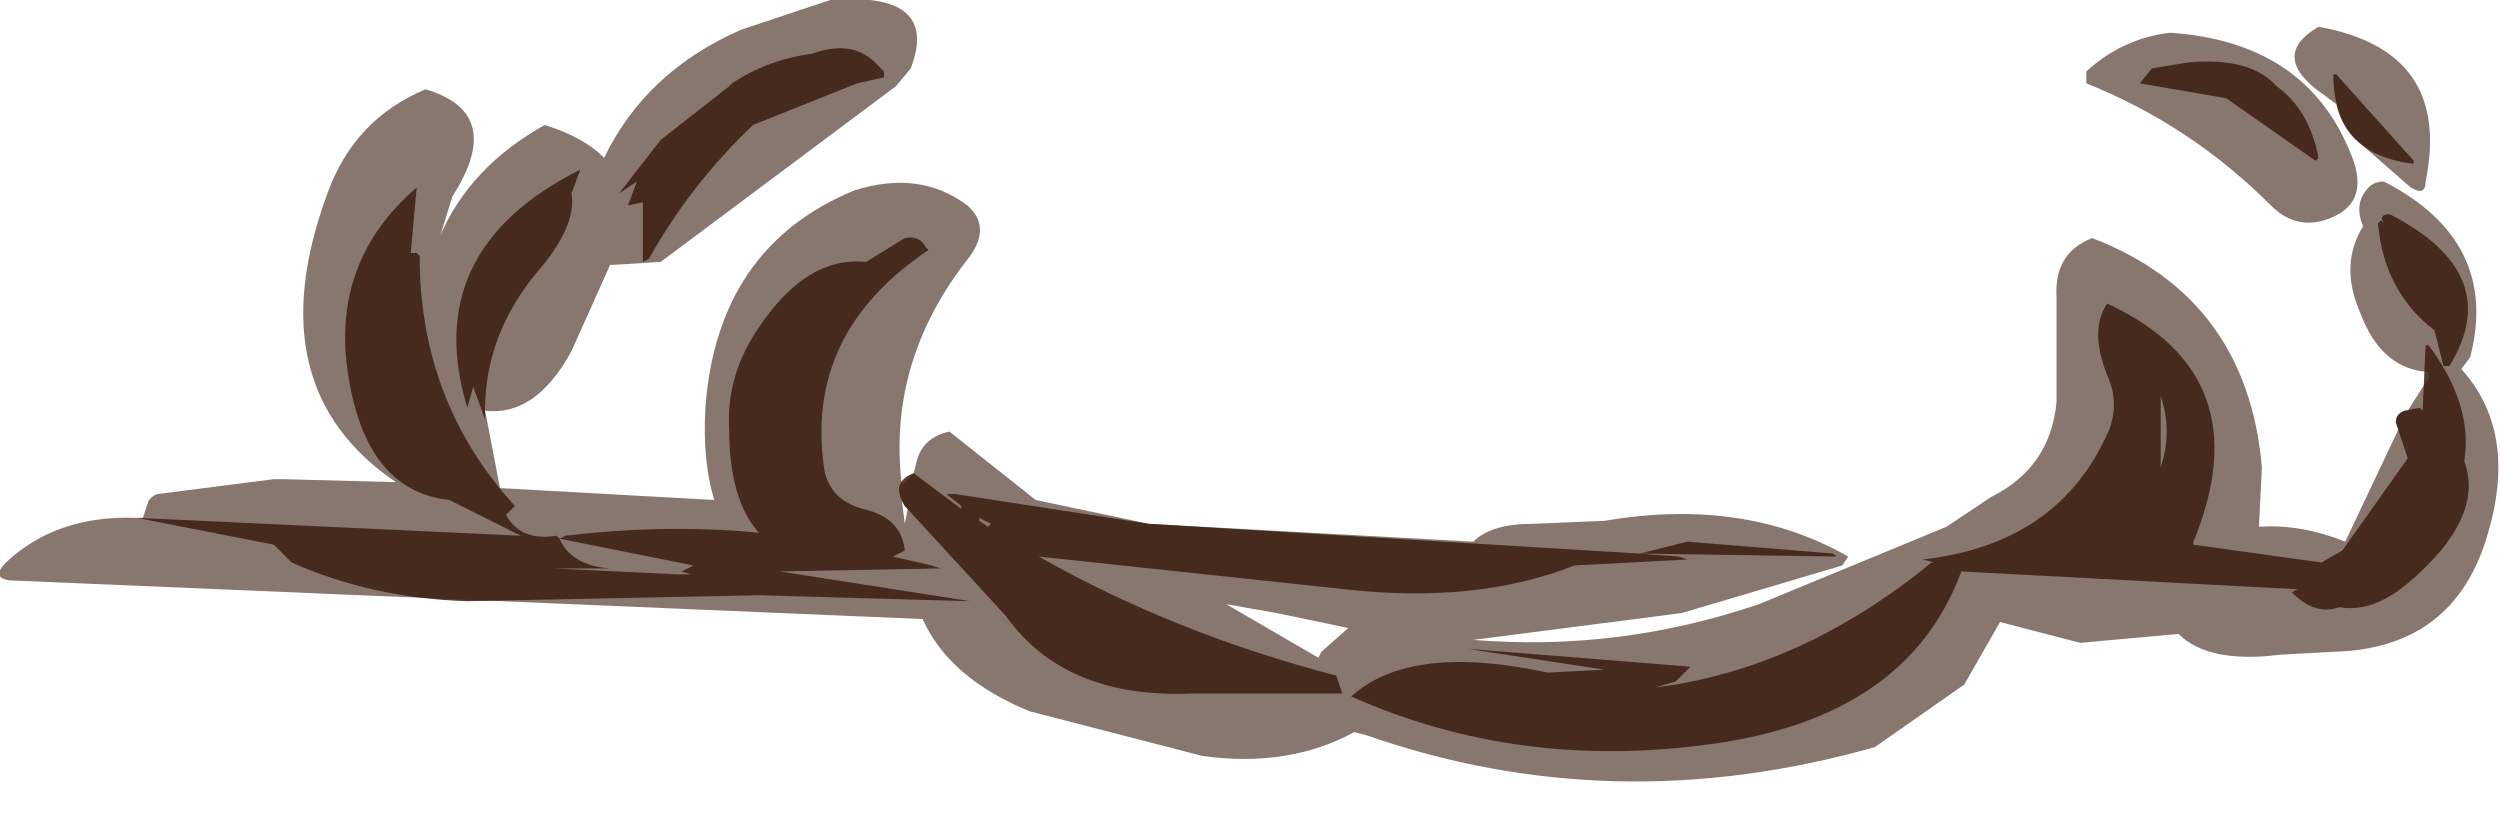 <?xml version="1.0" encoding="utf-8"?>
<svg version="1.1" id="Layer_1"
xmlns="http://www.w3.org/2000/svg"
xmlns:xlink="http://www.w3.org/1999/xlink"
width="42px" height="14px"
xml:space="preserve">
<g id="406" transform="matrix(1, 0, 0, 1, -148, -205.25)">
<path style="fill:#3A1D0F;fill-opacity:0.851" d="M155,209.5L155.05 209.55Q155.05 212 156.65 213.75L156.5 213.9Q156.75 214.35 157.35 214.25L157.4 214.3L157.5 214.25Q159.2 214.05 160.75 214.2Q160.25 213.65 160.25 212.45Q160.2 211.55 160.75 210.75Q161.55 209.55 162.55 209.65L163.2 209.25Q163.45 209.2 163.55 209.4L163.6 209.45Q161.5 210.85 161.85 213.15Q161.95 213.65 162.5 213.8Q163.15 213.95 163.2 214.5L163 214.6L163.65 214.75L163.8 214.8L161.1 214.85L164.3 215.35L160.75 215.25L155.85 215.35Q154.25 215.3 152.9 214.7L152.6 214.4L150.3 213.95L156.75 214.25L155.55 213.65Q154.15 213.5 153.85 211.55Q153.55 209.65 155 208.4L154.9 209.5L155 209.5M160.3,206.65Q160.9 206.25 161.65 206.15Q162.35 205.9 162.75 206.35L162.85 206.45L162.85 206.55L162.4 206.65L160.65 207.35Q159.6 208.35 158.9 209.6L158.8 209.65L158.8 208.65L158.55 208.7L158.7 208.3L158.4 208.5L159.1 207.6L160.25 206.7L160.3 206.65M157.6,208.5Q157.7 209.05 157 209.85Q156.1 210.95 156.15 212.3L155.95 211.75L155.85 212.1Q155.05 209.45 157.75 208.1L157.6 208.5M159.4,214.9L159.6 214.9L159.45 214.85L159.65 214.75L157.4 214.3Q157.6 214.75 158.25 214.8L157.3 214.8L159.4 214.9M184.15,206.4L184.75 206.3Q185.8 206.2 186.25 206.7Q186.8 207.1 186.95 207.9L186.9 207.95L185.4 206.9L183.95 206.65L184.15 206.4M187.25,206.5L188.55 207.95L188.55 208Q187.2 207.85 187.2 206.5L187.25 206.5M188.15,208.85Q190.1 209.85 189.15 211.4L189.05 211.4L188.9 210.8Q188.05 210.15 187.95 209L188 208.95L188.05 209Q187.95 208.85 188.15 208.85M188.8,211.05Q189.55 212.05 189.4 213Q189.75 213.95 188.45 215.05Q187.85 215.55 187.3 215.45Q186.9 215.6 186.5 215.2L186.6 215.15L180.95 214.85Q180.05 217.3 176.75 217.75Q173.5 218.2 170.7 216.95Q171.7 216.05 174 216.55L174.95 216.5L172.65 216.15L176.4 216.45L176.15 216.7L175.8 216.8Q178.25 216.5 180.45 214.7L180.5 214.7L180.3 214.65Q182.5 214.4 183.35 212.65Q183.65 212.1 183.4 211.55Q183.1 210.8 183.4 210.35Q186 211.55 184.85 214.35L184.85 214.4L187 214.7L187.35 214.5L188.45 212.95L188.25 212.35Q188.25 212.2 188.4 212.15L188.65 212.1L188.7 212.15L188.75 211.05L188.8 211.05M184.3,211.9L184.3 213.05L184.3 213.1Q184.5 212.5 184.3 211.9M164.45,214L164.6 214.1L164.65 214.05L164.45 213.95L164.45 214M163.9,213.55L164.05 213.55L167.3 214.05L175.55 214.55L175.75 214.5L176.35 214.35L178.8 214.55L178.85 214.6L175.55 214.55L176.2 214.6L176.35 214.65L174.45 214.75Q172.8 215.4 170.6 215.15L165.45 214.6Q167.75 215.9 170.45 216.6L170.55 216.9L168.05 216.9Q165.9 217 164.9 215.6L163.2 213.75Q162.95 213.35 163.35 213.2L164.15 213.8L164.15 213.75L163.9 213.55" />
<path style="fill:#3A1D0F;fill-opacity:0.6" d="M155.6,208.55L155.4 209.2Q155.9 208.05 157.15 207.35Q157.8 207.55 158.15 207.9Q158.85 206.45 160.45 205.75L161.95 205.25Q163.8 205.1 163.3 206.4L163.05 206.7L159.1 209.65L158.3 209.7L158.25 209.7L157.6 211.15Q157 212.25 156.15 212.15L156.4 213.45L160 213.65Q159.8 213 159.85 212.1Q160.05 209.4 162.35 208.45Q163.45 208.1 164.25 208.7Q164.65 209.05 164.3 209.55Q162.9 211.3 163.15 213.4L163.35 213.2L163.4 213Q163.5 212.6 163.95 212.5L165.4 213.65L167.3 214.05L172.75 214.35Q173.05 214.05 173.75 214.05L174.95 214Q177.3 213.6 179.05 214.6L178.95 214.75L176.25 215.55L172.75 216Q175.2 216.2 177.55 215.4L180.7 214.1L181.45 213.6Q182.45 213.1 182.55 212L182.55 210.25Q182.5 209.5 183.15 209.25Q185.75 210.25 186 213.1L185.95 214.1Q186.65 214.05 187.4 214.35L188.3 212.45L188.25 212.35Q188.25 212.2 188.4 212.15L188.45 212.15L188.8 211.6L188.8 211.5Q188 211.45 187.65 210.5Q187.3 209.7 187.7 209.05Q187.55 208.7 187.75 208.45Q187.85 208.3 188.05 208.3Q190 209.3 189.5 211.25L189.35 211.45Q190.3 212.5 189.8 214.2Q189.25 216.15 187.2 216.2L186.3 216.25Q185.1 216.4 184.6 215.9L182.95 216.05L181.6 215.7L181 216.75L179.5 217.8Q175.1 219.05 170.95 217.6L170.75 217.55Q169.65 218.15 168.2 217.95L165.3 217.2Q163.95 216.65 163.5 215.65L148.15 215Q147.85 214.95 148.1 214.7Q148.95 213.9 150.3 213.95L150.4 213.95L150.5 213.65Q150.6 213.55 150.65 213.55L152.6 213.3L152.75 213.3L154.65 213.35Q152.3 211.75 153.5 208.5Q153.95 207.25 155.15 206.75Q156.5 207.15 155.6 208.55M186.95,205.7Q189.2 206.1 188.75 208.3Q188.75 208.55 188.5 208.4L187.7 207.7Q187.35 207.45 187.25 207L187.05 206.85Q186.1 206.2 186.95 205.7M183.05,206.65L183.05 206.45Q183.65 205.9 184.45 205.8Q186.75 205.95 187.5 207.85Q187.85 208.7 187.05 208.95Q186.55 209.1 186.15 208.7Q184.8 207.35 183.05 206.65M170.2,216.2L170.65 215.8L169.45 215.55L168.6 215.4L170.15 216.3L170.2 216.2M163.25,213.8L163.2 213.75L163.15 213.65L163.2 214.05L163.25 213.8" />
</g>
</svg>

